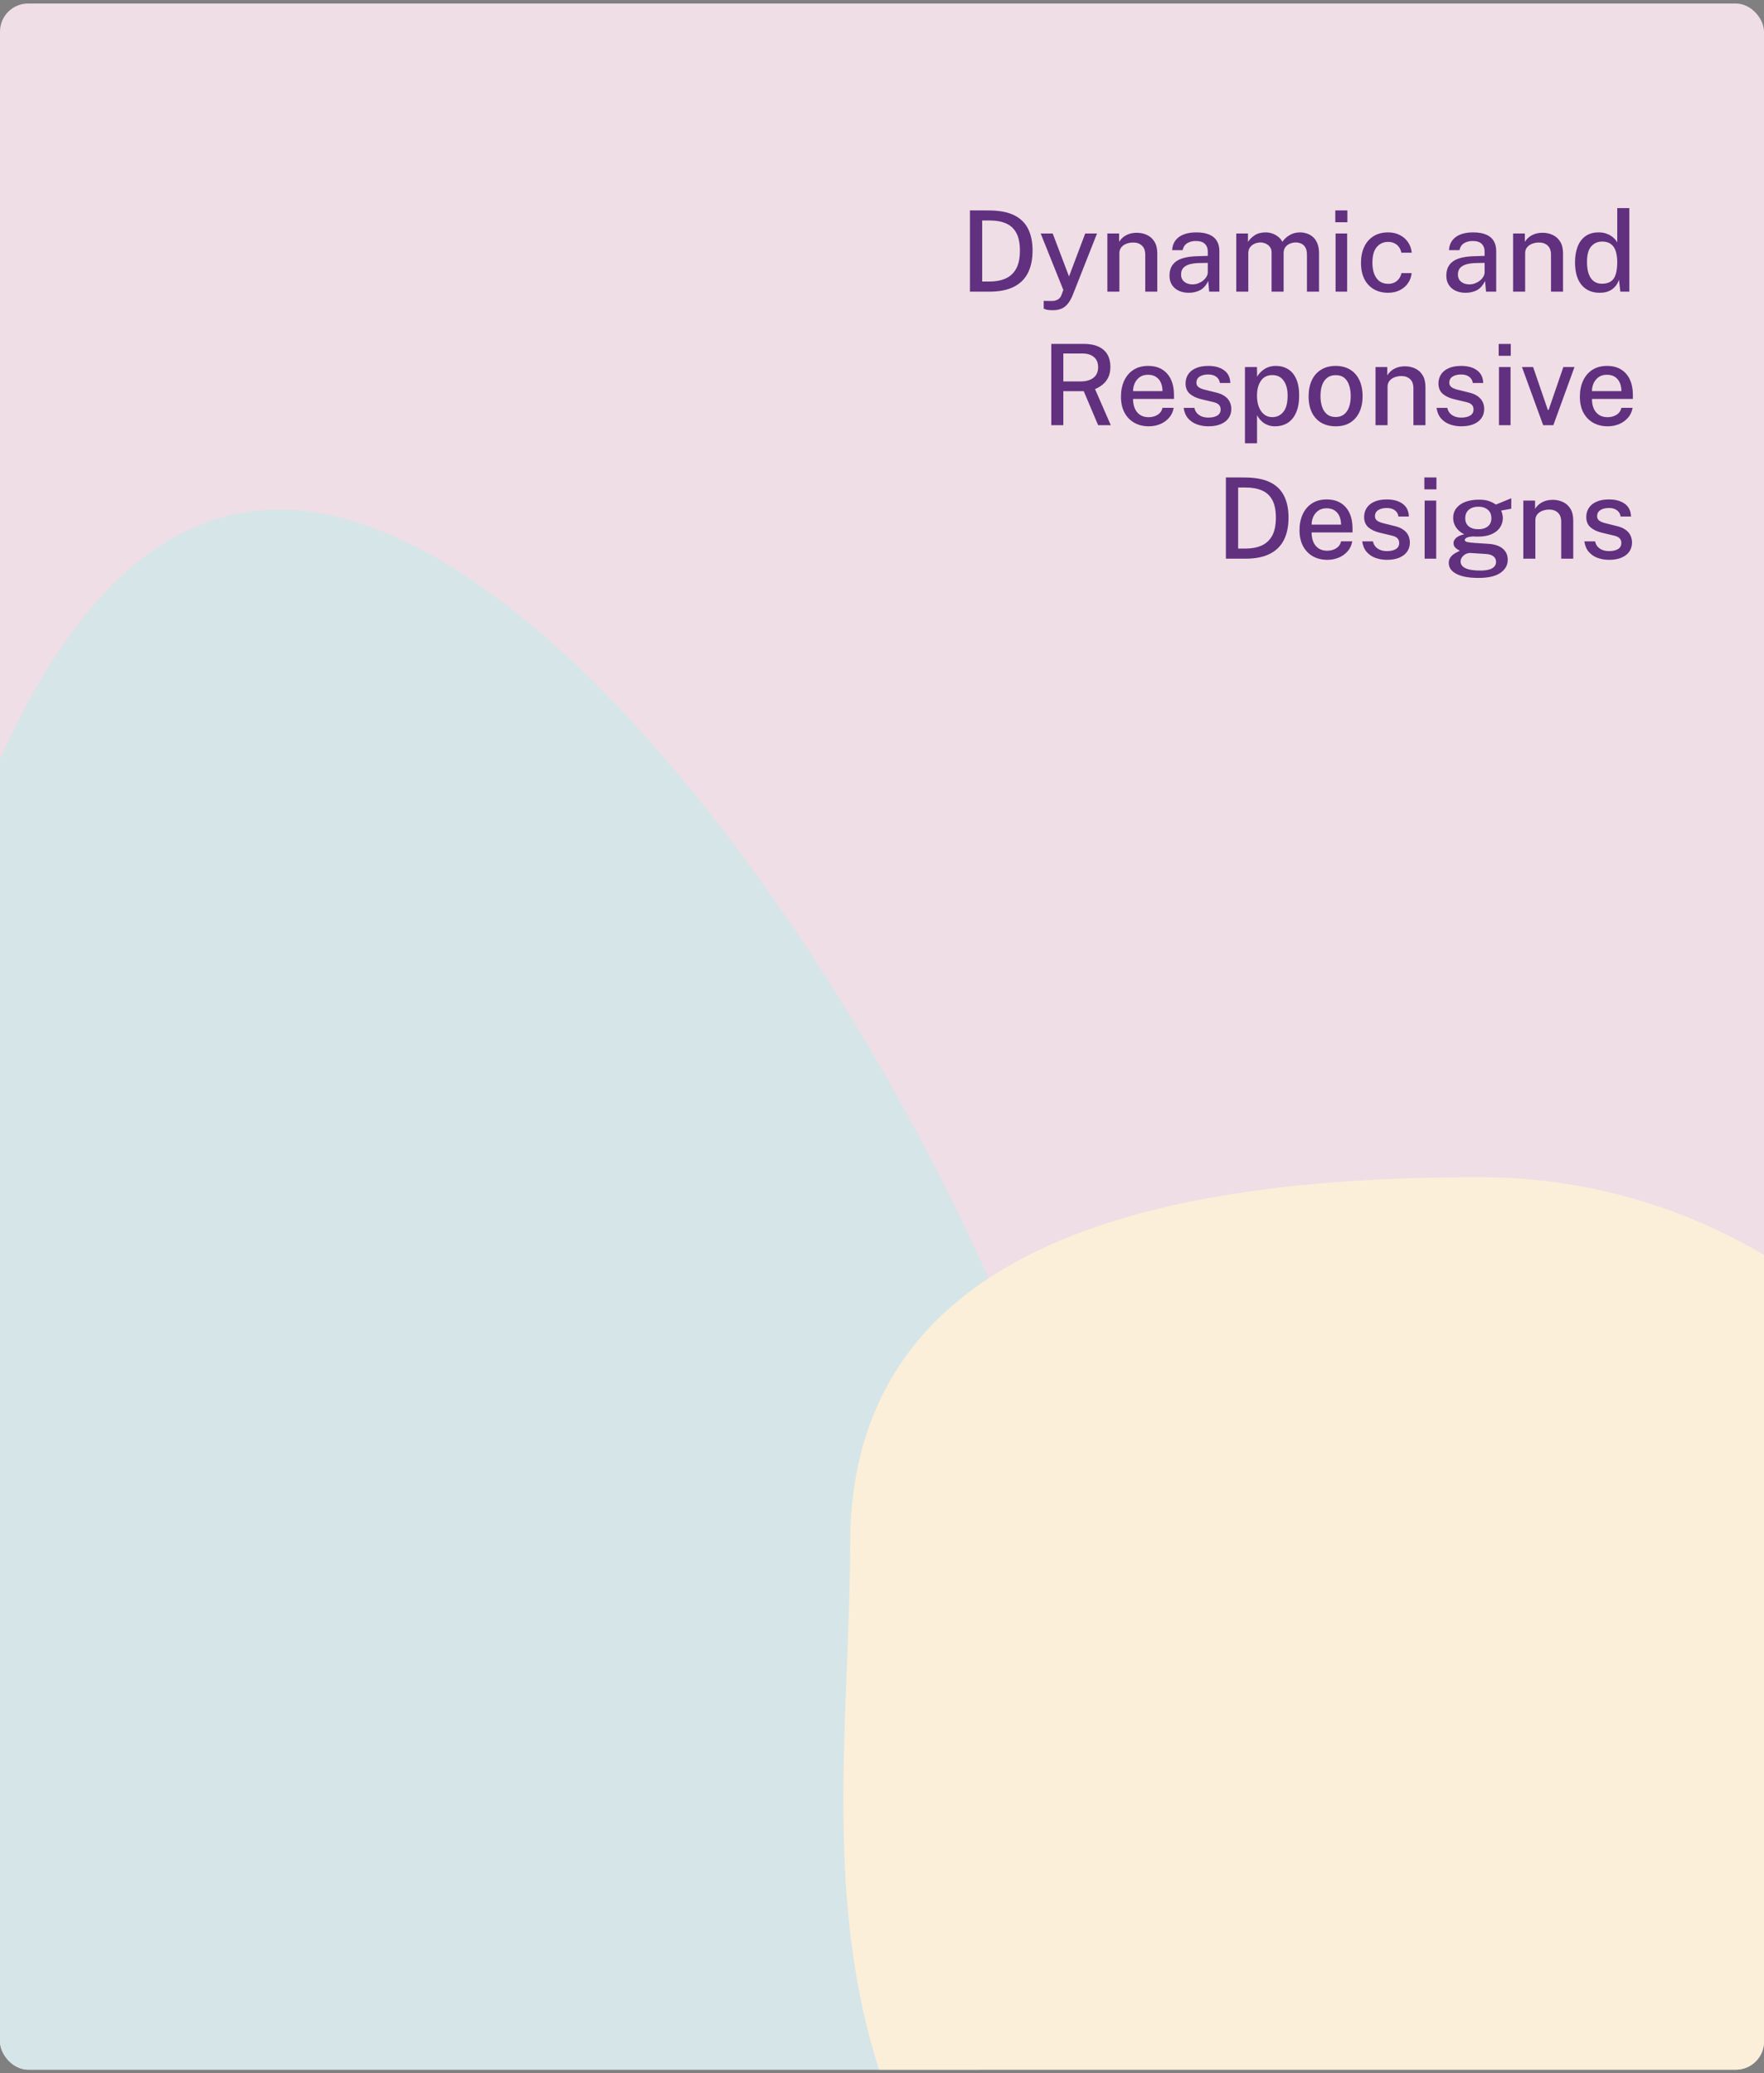 <svg width="251" height="295" viewBox="0 0 251 295" fill="none" xmlns="http://www.w3.org/2000/svg">
<rect x="0" y="0" width="251" height="295" fill="#808080" stroke="none"/>
<g clip-path="url(#clip0_331_14470)">
<rect y="0.5" width="251" height="294" rx="4" fill="#EFDEE5"/>
<path d="M157 241.108C157 290.813 116.706 331.108 67 331.108C17.294 331.108 -23 290.813 -23 241.108C-23 191.402 -10.047 72.5 39.658 72.5C89.364 72.5 157 191.402 157 241.108Z" fill="#D6E5E8"/>
<path d="M290 246.987C290 290.886 230.265 353.64 186.365 353.64C106.878 319.431 120.965 263.72 120.965 219.82C120.965 175.921 166.614 167.5 210.513 167.5C254.412 167.5 290 203.087 290 246.987Z" fill="#FBEFDA"/>
<path d="M138.011 29.932C138.054 29.932 138.179 29.935 138.387 29.94C138.6 29.94 138.856 29.94 139.155 29.94C139.454 29.935 139.758 29.935 140.067 29.94C140.382 29.94 140.662 29.943 140.907 29.948C142.32 29.969 143.47 30.204 144.355 30.652C145.24 31.1 145.888 31.745 146.299 32.588C146.715 33.425 146.923 34.447 146.923 35.652C146.923 36.905 146.702 37.969 146.259 38.844C145.816 39.713 145.139 40.375 144.227 40.828C143.32 41.276 142.171 41.5 140.779 41.5H138.011V29.932ZM139.755 31.372V40.06H140.795C141.67 40.06 142.43 39.919 143.075 39.636C143.726 39.348 144.23 38.884 144.587 38.244C144.944 37.599 145.123 36.737 145.123 35.66C145.123 34.604 144.952 33.764 144.611 33.14C144.27 32.511 143.779 32.06 143.139 31.788C142.504 31.511 141.739 31.372 140.843 31.372H139.755ZM149.854 44.14C149.347 44.14 148.995 44.103 148.798 44.028C148.606 43.953 148.51 43.916 148.51 43.916V42.812L149.35 42.828C149.67 42.844 149.931 42.825 150.134 42.772C150.342 42.719 150.505 42.644 150.622 42.548C150.745 42.457 150.838 42.359 150.902 42.252C150.966 42.145 151.014 42.047 151.046 41.956L151.302 41.26L148.078 33.228H149.79L152.11 39.34L154.414 33.228H156.094L152.646 41.964C152.411 42.54 152.153 42.985 151.87 43.3C151.593 43.615 151.286 43.833 150.95 43.956C150.614 44.079 150.249 44.14 149.854 44.14ZM157.566 41.5V33.228H159.238V34.42C159.372 34.196 159.55 33.985 159.774 33.788C160.004 33.591 160.284 33.431 160.614 33.308C160.95 33.185 161.337 33.124 161.774 33.124C162.292 33.124 162.769 33.228 163.206 33.436C163.649 33.639 164.004 33.959 164.27 34.396C164.537 34.828 164.67 35.388 164.67 36.076V41.5H162.958V36.26C162.958 35.668 162.798 35.228 162.478 34.94C162.164 34.652 161.756 34.508 161.254 34.508C160.918 34.508 160.598 34.564 160.294 34.676C159.99 34.788 159.745 34.959 159.558 35.188C159.372 35.412 159.278 35.695 159.278 36.036V41.5H157.566ZM169.152 41.66C168.619 41.66 168.144 41.564 167.728 41.372C167.317 41.18 166.995 40.903 166.76 40.54C166.525 40.177 166.408 39.74 166.408 39.228C166.408 38.311 166.733 37.625 167.384 37.172C168.035 36.719 169.072 36.479 170.496 36.452L171.856 36.412V35.812C171.856 35.337 171.715 34.964 171.432 34.692C171.149 34.42 170.715 34.287 170.128 34.292C169.685 34.292 169.291 34.393 168.944 34.596C168.603 34.799 168.379 35.132 168.272 35.596H166.784C166.816 35.047 166.973 34.585 167.256 34.212C167.544 33.833 167.939 33.548 168.44 33.356C168.941 33.164 169.531 33.068 170.208 33.068C170.96 33.068 171.579 33.172 172.064 33.38C172.549 33.583 172.909 33.881 173.144 34.276C173.384 34.671 173.504 35.151 173.504 35.716V41.5H172.056L171.92 39.98C171.611 40.615 171.219 41.055 170.744 41.3C170.275 41.54 169.744 41.66 169.152 41.66ZM169.688 40.468C169.949 40.468 170.208 40.423 170.464 40.332C170.72 40.236 170.952 40.108 171.16 39.948C171.368 39.783 171.533 39.599 171.656 39.396C171.784 39.193 171.851 38.985 171.856 38.772V37.404L170.736 37.428C170.165 37.433 169.68 37.492 169.28 37.604C168.885 37.716 168.581 37.889 168.368 38.124C168.16 38.359 168.056 38.671 168.056 39.06C168.056 39.503 168.211 39.849 168.52 40.1C168.829 40.345 169.219 40.468 169.688 40.468ZM175.91 41.5V33.228H177.574V34.42C177.809 34.057 178.129 33.743 178.534 33.476C178.939 33.204 179.462 33.068 180.102 33.068C180.401 33.068 180.702 33.119 181.006 33.22C181.315 33.321 181.598 33.473 181.854 33.676C182.115 33.873 182.321 34.119 182.47 34.412C182.731 34.017 183.081 33.695 183.518 33.444C183.955 33.193 184.446 33.068 184.99 33.068C185.283 33.068 185.587 33.116 185.902 33.212C186.217 33.303 186.507 33.46 186.774 33.684C187.046 33.903 187.265 34.207 187.43 34.596C187.601 34.985 187.686 35.479 187.686 36.076V41.5H185.966V36.26C185.966 35.807 185.889 35.452 185.734 35.196C185.585 34.94 185.387 34.761 185.142 34.66C184.902 34.553 184.646 34.5 184.374 34.5C184.129 34.5 183.873 34.548 183.606 34.644C183.339 34.74 183.113 34.9 182.926 35.124C182.739 35.348 182.646 35.652 182.646 36.036V41.5H180.934V35.892C180.934 35.588 180.851 35.332 180.686 35.124C180.526 34.916 180.323 34.761 180.078 34.66C179.838 34.553 179.598 34.5 179.358 34.5C179.091 34.5 178.825 34.553 178.558 34.66C178.291 34.767 178.067 34.935 177.886 35.164C177.71 35.388 177.622 35.679 177.622 36.036V41.5H175.91ZM191.687 33.228V41.5H190.039V33.228H191.687ZM191.719 29.94V31.628H189.999V29.94H191.719ZM197.512 33.068C198.131 33.068 198.68 33.191 199.16 33.436C199.646 33.676 200.038 34.012 200.336 34.444C200.635 34.876 200.816 35.38 200.88 35.956H199.4C199.352 35.684 199.248 35.431 199.088 35.196C198.934 34.961 198.723 34.775 198.456 34.636C198.195 34.492 197.883 34.42 197.52 34.42C196.859 34.42 196.32 34.663 195.904 35.148C195.488 35.633 195.28 36.377 195.28 37.38C195.28 38.297 195.472 39.028 195.856 39.572C196.246 40.116 196.811 40.388 197.552 40.388C197.91 40.388 198.219 40.313 198.48 40.164C198.747 40.015 198.958 39.823 199.112 39.588C199.267 39.353 199.366 39.111 199.408 38.86H200.864C200.806 39.415 200.624 39.903 200.32 40.324C200.022 40.745 199.63 41.073 199.144 41.308C198.664 41.543 198.12 41.66 197.512 41.66C196.76 41.66 196.094 41.497 195.512 41.172C194.931 40.841 194.475 40.359 194.144 39.724C193.819 39.084 193.656 38.308 193.656 37.396C193.656 36.537 193.808 35.783 194.112 35.132C194.416 34.481 194.856 33.975 195.432 33.612C196.014 33.249 196.707 33.068 197.512 33.068ZM208.543 41.66C208.009 41.66 207.535 41.564 207.118 41.372C206.708 41.18 206.385 40.903 206.151 40.54C205.916 40.177 205.799 39.74 205.799 39.228C205.799 38.311 206.124 37.625 206.775 37.172C207.425 36.719 208.463 36.479 209.887 36.452L211.247 36.412V35.812C211.247 35.337 211.105 34.964 210.823 34.692C210.54 34.42 210.105 34.287 209.519 34.292C209.076 34.292 208.681 34.393 208.335 34.596C207.993 34.799 207.769 35.132 207.663 35.596H206.175C206.207 35.047 206.364 34.585 206.647 34.212C206.935 33.833 207.329 33.548 207.831 33.356C208.332 33.164 208.921 33.068 209.599 33.068C210.351 33.068 210.969 33.172 211.455 33.38C211.94 33.583 212.3 33.881 212.535 34.276C212.775 34.671 212.895 35.151 212.895 35.716V41.5H211.447L211.311 39.98C211.001 40.615 210.609 41.055 210.135 41.3C209.665 41.54 209.135 41.66 208.543 41.66ZM209.079 40.468C209.34 40.468 209.599 40.423 209.855 40.332C210.111 40.236 210.343 40.108 210.551 39.948C210.759 39.783 210.924 39.599 211.047 39.396C211.175 39.193 211.241 38.985 211.247 38.772V37.404L210.127 37.428C209.556 37.433 209.071 37.492 208.671 37.604C208.276 37.716 207.972 37.889 207.759 38.124C207.551 38.359 207.447 38.671 207.447 39.06C207.447 39.503 207.601 39.849 207.911 40.1C208.22 40.345 208.609 40.468 209.079 40.468ZM215.301 41.5V33.228H216.973V34.42C217.106 34.196 217.285 33.985 217.509 33.788C217.738 33.591 218.018 33.431 218.349 33.308C218.685 33.185 219.071 33.124 219.509 33.124C220.026 33.124 220.503 33.228 220.941 33.436C221.383 33.639 221.738 33.959 222.005 34.396C222.271 34.828 222.405 35.388 222.405 36.076V41.5H220.693V36.26C220.693 35.668 220.533 35.228 220.213 34.94C219.898 34.652 219.49 34.508 218.989 34.508C218.653 34.508 218.333 34.564 218.029 34.676C217.725 34.788 217.479 34.959 217.293 35.188C217.106 35.412 217.013 35.695 217.013 36.036V41.5H215.301ZM227.614 41.66C226.526 41.66 225.67 41.289 225.046 40.548C224.422 39.801 224.11 38.727 224.11 37.324C224.11 36.465 224.235 35.719 224.486 35.084C224.736 34.444 225.11 33.948 225.606 33.596C226.107 33.244 226.726 33.068 227.462 33.068C227.835 33.068 228.166 33.113 228.454 33.204C228.747 33.295 229.003 33.412 229.222 33.556C229.446 33.7 229.63 33.855 229.774 34.02C229.923 34.185 230.038 34.34 230.118 34.484V29.612H231.838V41.5H230.558L230.366 39.804C230.307 39.985 230.216 40.183 230.094 40.396C229.971 40.609 229.803 40.812 229.59 41.004C229.382 41.196 229.115 41.353 228.79 41.476C228.464 41.599 228.072 41.66 227.614 41.66ZM227.942 40.372C228.71 40.372 229.264 40.132 229.606 39.652C229.947 39.167 230.118 38.372 230.118 37.268C230.112 36.644 230.035 36.116 229.886 35.684C229.736 35.252 229.504 34.927 229.19 34.708C228.88 34.484 228.472 34.372 227.966 34.372C227.331 34.372 226.814 34.601 226.414 35.06C226.014 35.513 225.814 36.249 225.814 37.268C225.814 38.271 225.995 39.039 226.358 39.572C226.726 40.105 227.254 40.372 227.942 40.372ZM158.053 60.5H156.253L154.205 55.66H151.301V60.5H149.589V48.932H154.181C155.04 48.932 155.752 49.065 156.317 49.332C156.882 49.593 157.304 49.967 157.581 50.452C157.858 50.937 157.997 51.511 157.997 52.172C157.997 52.796 157.89 53.316 157.677 53.732C157.469 54.148 157.197 54.487 156.861 54.748C156.53 55.009 156.181 55.215 155.813 55.364L158.053 60.5ZM153.717 54.276C154.522 54.276 155.146 54.103 155.589 53.756C156.032 53.404 156.253 52.903 156.253 52.252C156.253 51.612 156.05 51.127 155.645 50.796C155.245 50.465 154.701 50.3 154.013 50.3H151.301V54.276H153.717ZM161.222 56.764C161.222 57.26 161.302 57.705 161.462 58.1C161.627 58.489 161.875 58.799 162.206 59.028C162.536 59.252 162.947 59.364 163.438 59.364C163.928 59.364 164.352 59.252 164.71 59.028C165.072 58.804 165.31 58.471 165.422 58.028H167.006C166.91 58.593 166.683 59.073 166.326 59.468C165.974 59.863 165.547 60.161 165.046 60.364C164.544 60.561 164.019 60.66 163.47 60.66C162.686 60.66 161.995 60.492 161.398 60.156C160.8 59.815 160.334 59.329 159.998 58.7C159.667 58.071 159.502 57.321 159.502 56.452C159.502 55.593 159.654 54.836 159.958 54.18C160.262 53.519 160.702 53.001 161.278 52.628C161.854 52.255 162.547 52.068 163.358 52.068C164.158 52.068 164.83 52.239 165.374 52.58C165.923 52.921 166.339 53.401 166.622 54.02C166.904 54.633 167.046 55.359 167.046 56.196V56.764H161.222ZM161.222 55.652H165.414C165.414 55.22 165.339 54.828 165.19 54.476C165.04 54.119 164.811 53.839 164.502 53.636C164.198 53.428 163.814 53.324 163.35 53.324C162.875 53.324 162.48 53.439 162.166 53.668C161.851 53.897 161.614 54.191 161.454 54.548C161.299 54.905 161.222 55.273 161.222 55.652ZM171.942 60.66C171.366 60.66 170.825 60.569 170.318 60.388C169.817 60.207 169.395 59.921 169.054 59.532C168.718 59.143 168.507 58.644 168.422 58.036H169.95C170.019 58.351 170.15 58.612 170.342 58.82C170.539 59.023 170.774 59.175 171.046 59.276C171.323 59.372 171.619 59.42 171.934 59.42C172.457 59.42 172.878 59.327 173.198 59.14C173.523 58.948 173.686 58.655 173.686 58.26C173.686 57.977 173.598 57.751 173.422 57.58C173.251 57.409 172.979 57.284 172.606 57.204L170.958 56.812C170.275 56.652 169.729 56.399 169.318 56.052C168.907 55.7 168.699 55.209 168.694 54.58C168.694 54.095 168.814 53.663 169.054 53.284C169.299 52.905 169.662 52.609 170.142 52.396C170.622 52.177 171.219 52.068 171.934 52.068C172.867 52.068 173.617 52.276 174.182 52.692C174.747 53.108 175.041 53.711 175.062 54.5H173.582C173.529 54.121 173.355 53.825 173.062 53.612C172.774 53.393 172.393 53.284 171.918 53.284C171.427 53.284 171.025 53.383 170.71 53.58C170.395 53.772 170.238 54.068 170.238 54.468C170.238 54.74 170.353 54.956 170.582 55.116C170.811 55.271 171.155 55.399 171.614 55.5L173.182 55.892C173.587 55.999 173.921 56.14 174.182 56.316C174.443 56.487 174.649 56.676 174.798 56.884C174.947 57.092 175.051 57.308 175.11 57.532C175.174 57.756 175.206 57.967 175.206 58.164C175.206 58.687 175.073 59.135 174.806 59.508C174.545 59.876 174.169 60.161 173.678 60.364C173.193 60.561 172.614 60.66 171.942 60.66ZM177.144 63.076V52.228H178.856L178.872 53.604C178.974 53.423 179.104 53.244 179.264 53.068C179.424 52.887 179.614 52.721 179.832 52.572C180.056 52.417 180.31 52.295 180.592 52.204C180.88 52.113 181.198 52.068 181.544 52.068C182.195 52.068 182.768 52.22 183.264 52.524C183.766 52.823 184.155 53.284 184.432 53.908C184.715 54.527 184.856 55.313 184.856 56.268C184.856 57.228 184.715 58.033 184.432 58.684C184.155 59.335 183.758 59.828 183.24 60.164C182.723 60.495 182.11 60.66 181.4 60.66C181.059 60.66 180.752 60.612 180.48 60.516C180.208 60.42 179.968 60.295 179.76 60.14C179.552 59.98 179.374 59.809 179.224 59.628C179.08 59.441 178.96 59.257 178.864 59.076V63.076H177.144ZM181.04 59.356C181.675 59.356 182.195 59.111 182.6 58.62C183.011 58.124 183.216 57.351 183.216 56.3C183.216 55.399 183.027 54.687 182.648 54.164C182.275 53.636 181.739 53.372 181.04 53.372C180.32 53.372 179.776 53.647 179.408 54.196C179.04 54.74 178.856 55.441 178.856 56.3C178.856 56.86 178.936 57.372 179.096 57.836C179.262 58.295 179.507 58.663 179.832 58.94C180.158 59.217 180.56 59.356 181.04 59.356ZM190.051 60.66C189.278 60.66 188.601 60.495 188.019 60.164C187.443 59.828 186.995 59.343 186.675 58.708C186.361 58.073 186.203 57.305 186.203 56.404C186.203 55.535 186.353 54.775 186.651 54.124C186.955 53.473 187.395 52.969 187.971 52.612C188.547 52.249 189.243 52.068 190.059 52.068C190.838 52.068 191.513 52.239 192.083 52.58C192.654 52.916 193.097 53.409 193.411 54.06C193.726 54.705 193.883 55.487 193.883 56.404C193.883 57.241 193.734 57.98 193.435 58.62C193.142 59.26 192.71 59.761 192.139 60.124C191.574 60.481 190.878 60.66 190.051 60.66ZM190.059 59.34C190.529 59.34 190.921 59.217 191.235 58.972C191.555 58.721 191.795 58.372 191.955 57.924C192.115 57.471 192.195 56.948 192.195 56.356C192.195 55.807 192.123 55.308 191.979 54.86C191.841 54.407 191.614 54.047 191.299 53.78C190.985 53.513 190.571 53.38 190.059 53.38C189.579 53.38 189.179 53.503 188.859 53.748C188.539 53.988 188.297 54.332 188.131 54.78C187.971 55.223 187.891 55.748 187.891 56.356C187.891 56.895 187.963 57.391 188.107 57.844C188.251 58.297 188.483 58.66 188.803 58.932C189.123 59.204 189.542 59.34 190.059 59.34ZM195.723 60.5V52.228H197.395V53.42C197.528 53.196 197.707 52.985 197.931 52.788C198.16 52.591 198.44 52.431 198.771 52.308C199.107 52.185 199.493 52.124 199.931 52.124C200.448 52.124 200.925 52.228 201.363 52.436C201.805 52.639 202.16 52.959 202.427 53.396C202.693 53.828 202.826 54.388 202.826 55.076V60.5H201.115V55.26C201.115 54.668 200.955 54.228 200.635 53.94C200.32 53.652 199.912 53.508 199.411 53.508C199.075 53.508 198.755 53.564 198.451 53.676C198.147 53.788 197.901 53.959 197.715 54.188C197.528 54.412 197.435 54.695 197.435 55.036V60.5H195.723ZM207.926 60.66C207.35 60.66 206.809 60.569 206.302 60.388C205.801 60.207 205.38 59.921 205.038 59.532C204.702 59.143 204.492 58.644 204.406 58.036H205.934C206.004 58.351 206.134 58.612 206.326 58.82C206.524 59.023 206.758 59.175 207.03 59.276C207.308 59.372 207.604 59.42 207.918 59.42C208.441 59.42 208.862 59.327 209.182 59.14C209.508 58.948 209.67 58.655 209.67 58.26C209.67 57.977 209.582 57.751 209.406 57.58C209.236 57.409 208.964 57.284 208.59 57.204L206.942 56.812C206.26 56.652 205.713 56.399 205.302 56.052C204.892 55.7 204.684 55.209 204.678 54.58C204.678 54.095 204.798 53.663 205.038 53.284C205.284 52.905 205.646 52.609 206.126 52.396C206.606 52.177 207.204 52.068 207.918 52.068C208.852 52.068 209.601 52.276 210.166 52.692C210.732 53.108 211.025 53.711 211.046 54.5H209.566C209.513 54.121 209.34 53.825 209.046 53.612C208.758 53.393 208.377 53.284 207.902 53.284C207.412 53.284 207.009 53.383 206.694 53.58C206.38 53.772 206.222 54.068 206.222 54.468C206.222 54.74 206.337 54.956 206.566 55.116C206.796 55.271 207.14 55.399 207.598 55.5L209.166 55.892C209.572 55.999 209.905 56.14 210.166 56.316C210.428 56.487 210.633 56.676 210.782 56.884C210.932 57.092 211.036 57.308 211.094 57.532C211.158 57.756 211.19 57.967 211.19 58.164C211.19 58.687 211.057 59.135 210.79 59.508C210.529 59.876 210.153 60.161 209.662 60.364C209.177 60.561 208.598 60.66 207.926 60.66ZM214.937 52.228V60.5H213.289V52.228H214.937ZM214.969 48.94V50.628H213.249V48.94H214.969ZM224.034 52.228L221.026 60.5H219.578L216.562 52.228H218.146L220.242 58.332H220.354L222.45 52.228H224.034ZM226.519 56.764C226.519 57.26 226.599 57.705 226.759 58.1C226.924 58.489 227.172 58.799 227.503 59.028C227.833 59.252 228.244 59.364 228.735 59.364C229.225 59.364 229.649 59.252 230.007 59.028C230.369 58.804 230.607 58.471 230.719 58.028H232.303C232.207 58.593 231.98 59.073 231.623 59.468C231.271 59.863 230.844 60.161 230.343 60.364C229.841 60.561 229.316 60.66 228.766 60.66C227.983 60.66 227.292 60.492 226.695 60.156C226.097 59.815 225.631 59.329 225.295 58.7C224.964 58.071 224.799 57.321 224.799 56.452C224.799 55.593 224.951 54.836 225.255 54.18C225.559 53.519 225.999 53.001 226.575 52.628C227.151 52.255 227.844 52.068 228.655 52.068C229.455 52.068 230.127 52.239 230.671 52.58C231.22 52.921 231.636 53.401 231.919 54.02C232.201 54.633 232.343 55.359 232.343 56.196V56.764H226.519ZM226.519 55.652H230.711C230.711 55.22 230.636 54.828 230.487 54.476C230.337 54.119 230.108 53.839 229.799 53.636C229.495 53.428 229.111 53.324 228.647 53.324C228.172 53.324 227.777 53.439 227.463 53.668C227.148 53.897 226.911 54.191 226.751 54.548C226.596 54.905 226.519 55.273 226.519 55.652ZM174.433 67.932C174.475 67.932 174.601 67.935 174.809 67.94C175.022 67.94 175.278 67.94 175.577 67.94C175.875 67.935 176.179 67.935 176.489 67.94C176.803 67.94 177.083 67.943 177.329 67.948C178.742 67.969 179.891 68.204 180.777 68.652C181.662 69.1 182.31 69.745 182.721 70.588C183.137 71.425 183.345 72.447 183.345 73.652C183.345 74.905 183.123 75.969 182.681 76.844C182.238 77.713 181.561 78.375 180.649 78.828C179.742 79.276 178.593 79.5 177.201 79.5H174.433V67.932ZM176.177 69.372V78.06H177.217C178.091 78.06 178.851 77.919 179.497 77.636C180.147 77.348 180.651 76.884 181.009 76.244C181.366 75.599 181.545 74.737 181.545 73.66C181.545 72.604 181.374 71.764 181.033 71.14C180.691 70.511 180.201 70.06 179.561 69.788C178.926 69.511 178.161 69.372 177.265 69.372H176.177ZM186.628 75.764C186.628 76.26 186.708 76.705 186.868 77.1C187.033 77.489 187.281 77.799 187.612 78.028C187.943 78.252 188.353 78.364 188.844 78.364C189.335 78.364 189.759 78.252 190.116 78.028C190.479 77.804 190.716 77.471 190.828 77.028H192.412C192.316 77.593 192.089 78.073 191.732 78.468C191.38 78.863 190.953 79.161 190.452 79.364C189.951 79.561 189.425 79.66 188.876 79.66C188.092 79.66 187.401 79.492 186.804 79.156C186.207 78.815 185.74 78.329 185.404 77.7C185.073 77.071 184.908 76.321 184.908 75.452C184.908 74.593 185.06 73.836 185.364 73.18C185.668 72.519 186.108 72.001 186.684 71.628C187.26 71.255 187.953 71.068 188.764 71.068C189.564 71.068 190.236 71.239 190.78 71.58C191.329 71.921 191.745 72.401 192.028 73.02C192.311 73.633 192.452 74.359 192.452 75.196V75.764H186.628ZM186.628 74.652H190.82C190.82 74.22 190.745 73.828 190.596 73.476C190.447 73.119 190.217 72.839 189.908 72.636C189.604 72.428 189.22 72.324 188.756 72.324C188.281 72.324 187.887 72.439 187.572 72.668C187.257 72.897 187.02 73.191 186.86 73.548C186.705 73.905 186.628 74.273 186.628 74.652ZM197.348 79.66C196.772 79.66 196.231 79.569 195.724 79.388C195.223 79.207 194.802 78.921 194.46 78.532C194.124 78.143 193.914 77.644 193.828 77.036H195.356C195.426 77.351 195.556 77.612 195.748 77.82C195.946 78.023 196.18 78.175 196.452 78.276C196.73 78.372 197.026 78.42 197.34 78.42C197.863 78.42 198.284 78.327 198.604 78.14C198.93 77.948 199.092 77.655 199.092 77.26C199.092 76.977 199.004 76.751 198.828 76.58C198.658 76.409 198.386 76.284 198.012 76.204L196.364 75.812C195.682 75.652 195.135 75.399 194.724 75.052C194.314 74.7 194.106 74.209 194.1 73.58C194.1 73.095 194.22 72.663 194.46 72.284C194.706 71.905 195.068 71.609 195.548 71.396C196.028 71.177 196.626 71.068 197.34 71.068C198.274 71.068 199.023 71.276 199.588 71.692C200.154 72.108 200.447 72.711 200.468 73.5H198.988C198.935 73.121 198.762 72.825 198.468 72.612C198.18 72.393 197.799 72.284 197.324 72.284C196.834 72.284 196.431 72.383 196.116 72.58C195.802 72.772 195.644 73.068 195.644 73.468C195.644 73.74 195.759 73.956 195.988 74.116C196.218 74.271 196.562 74.399 197.02 74.5L198.588 74.892C198.994 74.999 199.327 75.14 199.588 75.316C199.85 75.487 200.055 75.676 200.204 75.884C200.354 76.092 200.458 76.308 200.516 76.532C200.58 76.756 200.612 76.967 200.612 77.164C200.612 77.687 200.479 78.135 200.212 78.508C199.951 78.876 199.575 79.161 199.084 79.364C198.599 79.561 198.02 79.66 197.348 79.66ZM204.359 71.228V79.5H202.711V71.228H204.359ZM204.391 67.94V69.628H202.671V67.94H204.391ZM210.369 82.236C209.025 82.236 207.985 82.047 207.249 81.668C206.513 81.295 206.145 80.772 206.145 80.1C206.145 79.807 206.214 79.559 206.353 79.356C206.497 79.148 206.665 78.977 206.857 78.844C207.054 78.711 207.236 78.607 207.401 78.532C207.566 78.452 207.673 78.396 207.721 78.364C207.63 78.311 207.513 78.244 207.369 78.164C207.23 78.079 207.105 77.967 206.993 77.828C206.881 77.684 206.825 77.497 206.825 77.268C206.825 77.001 206.95 76.756 207.201 76.532C207.457 76.303 207.838 76.135 208.345 76.028C207.844 75.783 207.454 75.452 207.177 75.036C206.905 74.62 206.769 74.177 206.769 73.708C206.769 73.169 206.921 72.705 207.225 72.316C207.529 71.921 207.956 71.62 208.505 71.412C209.06 71.204 209.71 71.1 210.457 71.1C211.001 71.1 211.457 71.161 211.825 71.284C212.193 71.407 212.532 71.577 212.841 71.796C212.942 71.759 213.086 71.703 213.273 71.628C213.46 71.548 213.665 71.463 213.889 71.372C214.118 71.281 214.334 71.193 214.537 71.108C214.745 71.023 214.913 70.953 215.041 70.9L215.033 72.388L213.593 72.652C213.668 72.812 213.726 72.988 213.769 73.18C213.817 73.372 213.841 73.548 213.841 73.708C213.841 74.188 213.71 74.631 213.449 75.036C213.188 75.436 212.796 75.756 212.273 75.996C211.75 76.236 211.097 76.356 210.313 76.356C210.238 76.356 210.142 76.356 210.025 76.356C209.908 76.351 209.809 76.343 209.729 76.332C209.233 76.348 208.892 76.407 208.705 76.508C208.518 76.604 208.425 76.711 208.425 76.828C208.425 76.977 208.545 77.079 208.785 77.132C209.025 77.185 209.42 77.231 209.969 77.268C210.166 77.284 210.417 77.3 210.721 77.316C211.03 77.332 211.372 77.353 211.745 77.38C212.652 77.433 213.342 77.66 213.817 78.06C214.297 78.46 214.537 78.991 214.537 79.652C214.537 80.409 214.193 81.028 213.505 81.508C212.817 81.993 211.772 82.236 210.369 82.236ZM210.665 81.188C211.396 81.188 211.945 81.081 212.313 80.868C212.686 80.66 212.873 80.348 212.873 79.932C212.873 79.623 212.753 79.369 212.513 79.172C212.273 78.975 211.916 78.86 211.441 78.828L209.233 78.684C209.014 78.673 208.796 78.721 208.577 78.828C208.364 78.935 208.185 79.084 208.041 79.276C207.902 79.463 207.833 79.671 207.833 79.9C207.833 80.316 208.062 80.633 208.521 80.852C208.985 81.076 209.7 81.188 210.665 81.188ZM210.361 75.308C210.916 75.308 211.361 75.175 211.697 74.908C212.038 74.636 212.209 74.247 212.209 73.74C212.209 73.217 212.038 72.815 211.697 72.532C211.361 72.244 210.916 72.1 210.361 72.1C209.801 72.1 209.348 72.244 209.001 72.532C208.66 72.82 208.489 73.223 208.489 73.74C208.489 74.231 208.652 74.615 208.977 74.892C209.308 75.169 209.769 75.308 210.361 75.308ZM216.754 79.5V71.228H218.426V72.42C218.559 72.196 218.738 71.985 218.962 71.788C219.191 71.591 219.471 71.431 219.802 71.308C220.138 71.185 220.524 71.124 220.962 71.124C221.479 71.124 221.956 71.228 222.394 71.436C222.836 71.639 223.191 71.959 223.458 72.396C223.724 72.828 223.858 73.388 223.858 74.076V79.5H222.146V74.26C222.146 73.668 221.986 73.228 221.666 72.94C221.351 72.652 220.943 72.508 220.442 72.508C220.106 72.508 219.786 72.564 219.482 72.676C219.178 72.788 218.932 72.959 218.746 73.188C218.559 73.412 218.466 73.695 218.466 74.036V79.5H216.754ZM228.958 79.66C228.382 79.66 227.84 79.569 227.334 79.388C226.832 79.207 226.411 78.921 226.07 78.532C225.734 78.143 225.523 77.644 225.438 77.036H226.966C227.035 77.351 227.166 77.612 227.358 77.82C227.555 78.023 227.79 78.175 228.062 78.276C228.339 78.372 228.635 78.42 228.95 78.42C229.472 78.42 229.894 78.327 230.214 78.14C230.539 77.948 230.702 77.655 230.702 77.26C230.702 76.977 230.614 76.751 230.438 76.58C230.267 76.409 229.995 76.284 229.622 76.204L227.974 75.812C227.291 75.652 226.744 75.399 226.334 75.052C225.923 74.7 225.715 74.209 225.71 73.58C225.71 73.095 225.83 72.663 226.07 72.284C226.315 71.905 226.678 71.609 227.158 71.396C227.638 71.177 228.235 71.068 228.95 71.068C229.883 71.068 230.632 71.276 231.198 71.692C231.763 72.108 232.056 72.711 232.078 73.5H230.598C230.544 73.121 230.371 72.825 230.078 72.612C229.79 72.393 229.408 72.284 228.934 72.284C228.443 72.284 228.04 72.383 227.726 72.58C227.411 72.772 227.254 73.068 227.254 73.468C227.254 73.74 227.368 73.956 227.598 74.116C227.827 74.271 228.171 74.399 228.63 74.5L230.198 74.892C230.603 74.999 230.936 75.14 231.198 75.316C231.459 75.487 231.664 75.676 231.814 75.884C231.963 76.092 232.067 76.308 232.126 76.532C232.19 76.756 232.222 76.967 232.222 77.164C232.222 77.687 232.088 78.135 231.822 78.508C231.56 78.876 231.184 79.161 230.694 79.364C230.208 79.561 229.63 79.66 228.958 79.66Z" fill="#61307F"/>
</g>
<defs>
<clipPath id="clip0_331_14470">
<rect y="0.5" width="251" height="294" rx="4" fill="white"/>
</clipPath>
</defs>
</svg>
